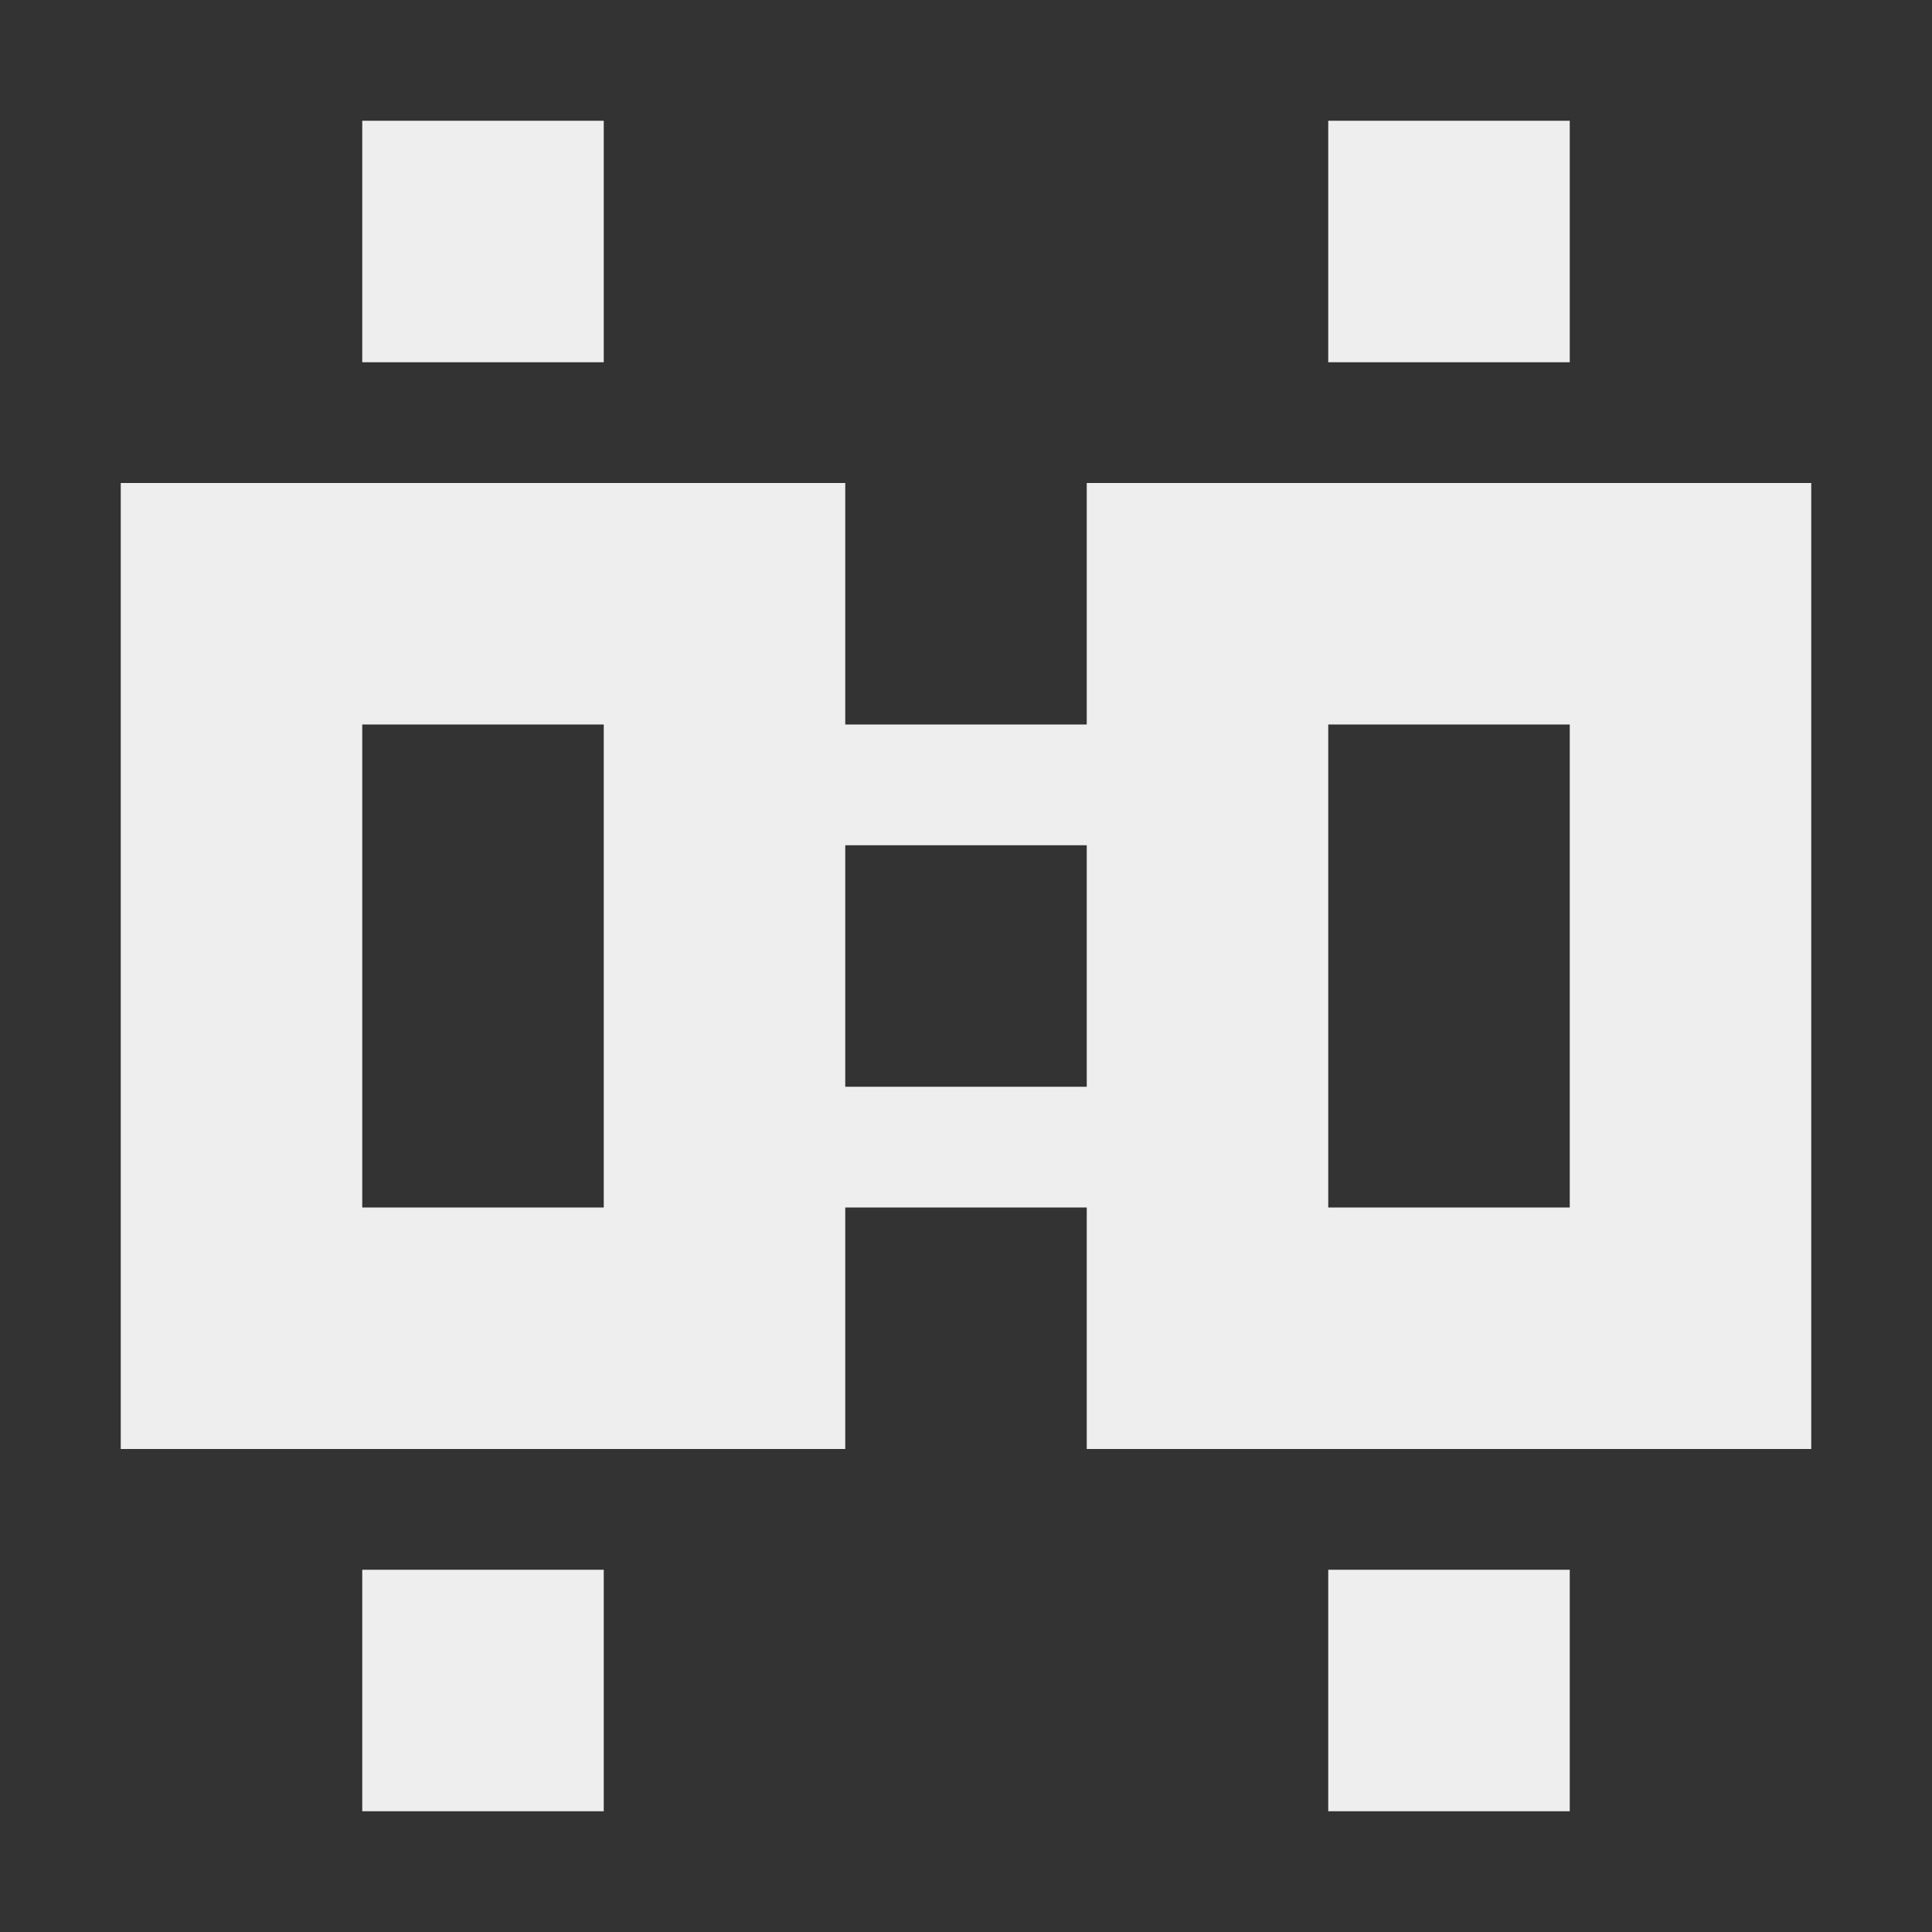 <?xml version="1.0" encoding="UTF-8"?>
<svg xmlns="http://www.w3.org/2000/svg" xmlns:xlink="http://www.w3.org/1999/xlink" width="16px" height="16px" viewBox="0 0 16 16" version="1.1">
<rect x="0" y="0" width="16" height="16" fill="#333333" stroke="none"/>
<g id="surface1">
<defs>
  <style id="current-color-scheme" type="text/css">
   .ColorScheme-Text { color:#eeeeee; } .ColorScheme-Highlight { color:#424242; }
  </style>
 </defs>
<path style="fill:currentColor" class="ColorScheme-Text" d="M 15 4 L 9 4 L 9 6 L 7 6 L 7 4 L 1 4 L 1 12 L 7 12 L 7 10 L 9 10 L 9 12 L 15 12 Z M 13 1 L 11 1 L 11 3 L 13 3 Z M 13 6 L 13 10 L 11 10 L 11 6 Z M 13 13 L 11 13 L 11 15 L 13 15 Z M 9 7 L 9 9 L 7 9 L 7 7 Z M 5 1 L 3 1 L 3 3 L 5 3 Z M 5 6 L 5 10 L 3 10 L 3 6 Z M 5 13 L 3 13 L 3 15 L 5 15 Z M 5 13 "/>
</g>
</svg>
